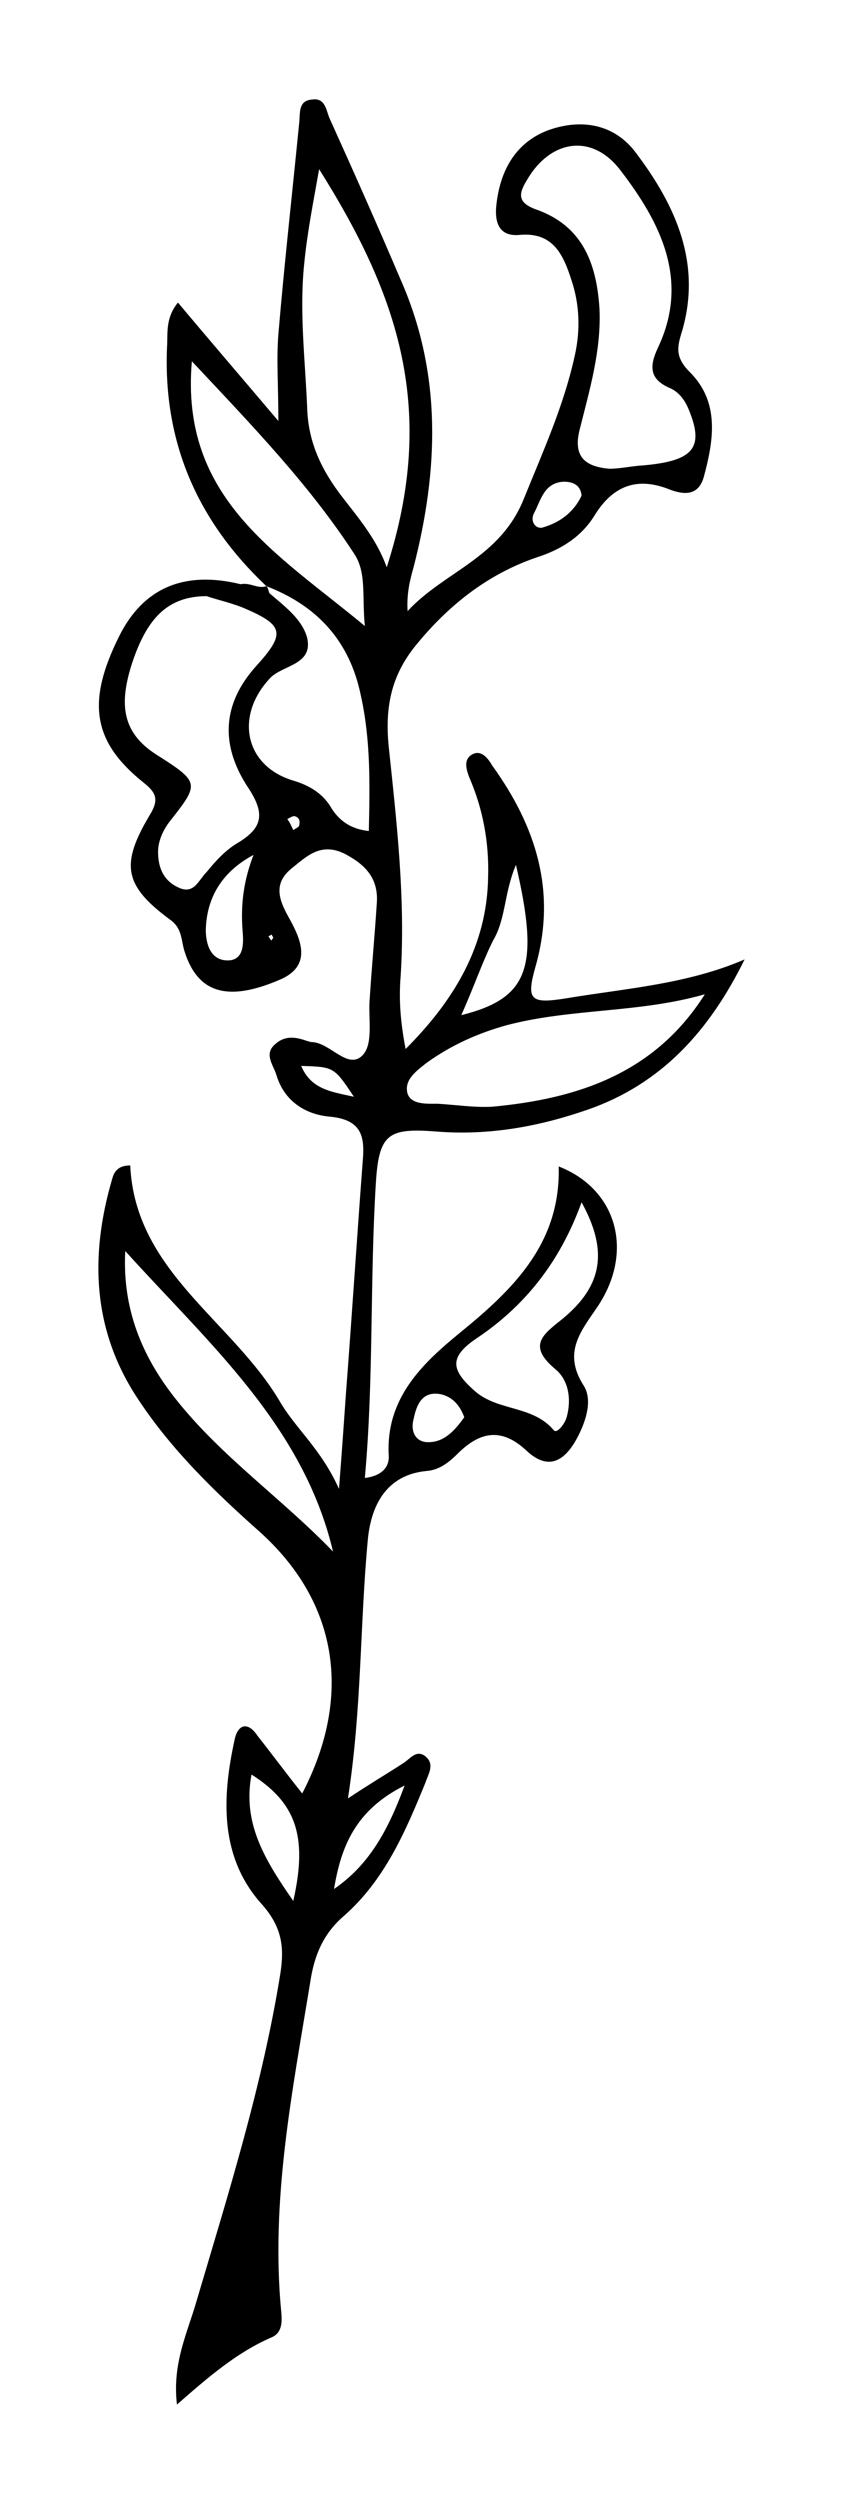 <?xml version="1.0" encoding="utf-8"?>
<!-- Generator: Adobe Illustrator 25.3.0, SVG Export Plug-In . SVG Version: 6.00 Build 0)  -->
<svg version="1.1" id="Layer_1" xmlns="http://www.w3.org/2000/svg" xmlns:xlink="http://www.w3.org/1999/xlink" x="0px" y="0px"
	 viewBox="0 0 85.3 251.2" style="enable-background:new 0 0 85.3 251.2;" xml:space="preserve">
<path d="M26.8,58.9c-6.9-6.5-10.4-14.4-10-24c0.1-1.4-0.2-2.9,1.1-4.5c3.1,3.7,6.2,7.3,10.1,11.9c0-3.6-0.2-6.2,0-8.7
	c0.6-7.1,1.4-14.2,2.1-21.3c0.1-1-0.1-2.2,1.3-2.3c1.4-0.2,1.4,1.2,1.8,2c2.4,5.3,4.8,10.7,7.1,16.1c4.2,9.5,3.8,19.2,1.3,28.9
	c-0.4,1.4-0.7,2.7-0.6,4.4c3.7-4,9.3-5.3,11.7-11.3c1.9-4.7,4-9.3,5.1-14.3c0.6-2.6,0.5-5.2-0.3-7.6c-0.8-2.5-1.8-4.9-5.2-4.6
	c-2,0.2-2.5-1.1-2.4-2.7c0.3-3.5,1.8-6.5,5.2-7.8c3.3-1.2,6.7-0.7,8.9,2.3c4,5.3,6.6,11.1,4.6,17.9c-0.5,1.6-0.7,2.6,0.8,4.1
	c3,3,2.4,6.8,1.4,10.5c-0.5,1.8-1.8,1.9-3.4,1.3c-3.2-1.3-5.7-0.5-7.6,2.6c-1.3,2.1-3.3,3.4-5.8,4.2c-5,1.7-9,4.9-12.3,9
	c-2.3,2.9-3,6-2.6,10c0.8,7.6,1.7,15.3,1.2,23.1c-0.2,2.4,0,4.7,0.5,7.3c4.8-4.8,8.2-10.3,8.3-17.3c0.1-3.4-0.5-6.8-1.9-10
	c-0.3-0.8-0.6-1.8,0.3-2.3c0.9-0.5,1.6,0.4,2,1.1c4.4,6.1,6.5,12.6,4.4,20.1c-1,3.5-0.6,3.9,3.1,3.3c6-1,12.1-1.4,17.9-3.9
	c-3.5,7.1-8.3,12.5-15.8,15.1c-4.9,1.7-9.9,2.6-15.1,2.2c-5-0.4-5.9,0.2-6.2,5.3c-0.6,9.8-0.2,19.6-1.1,29.5
	c1.7-0.2,2.5-1.1,2.4-2.3c-0.3-5.8,3.5-9.3,7.3-12.4c5.4-4.4,10-9,9.8-16.6c5.9,2.3,7.6,8.6,3.9,14.1c-1.7,2.5-3.5,4.6-1.4,7.9
	c0.9,1.4,0.3,3.4-0.5,5c-1.2,2.4-2.9,3.8-5.3,1.5c-2.4-2.2-4.5-1.9-6.7,0.2c-0.9,0.9-1.9,1.8-3.3,1.9c-4.2,0.4-5.6,3.7-5.9,6.9
	c-0.8,8.5-0.6,17-2,26c2.1-1.4,3.8-2.4,5.5-3.5c0.7-0.4,1.3-1.4,2.2-0.8c1.1,0.8,0.4,1.8,0.1,2.7c-2,4.9-4.1,9.8-8.2,13.4
	c-2.1,1.8-3,4-3.4,6.7c-1.8,11-4,21.9-2.9,33.2c0.1,1.1,0,2.1-1.1,2.5c-3.4,1.5-6.2,3.9-9.4,6.7c-0.5-4.2,1.1-7.3,2-10.5
	c3.2-10.8,6.6-21.6,8.4-32.8c0.4-2.6,0.2-4.6-1.8-6.9c-4.3-4.7-4.1-10.7-2.8-16.6c0.3-1.5,1.3-1.9,2.3-0.4c1.5,1.9,2.9,3.8,4.5,5.8
	c5.1-9.8,3.6-19.3-4.4-26.4c-4.5-4-8.8-8.2-12.1-13.2c-4.6-6.9-4.9-14.4-2.6-22.2c0.2-0.7,0.6-1.3,1.8-1.3
	c0.5,10.7,10.3,15.6,15.1,23.8c1.6,2.7,4.1,4.7,5.9,8.7c0.3-3.9,0.5-6.7,0.7-9.6c0.6-7.8,1.1-15.6,1.7-23.5c0.2-2.4-0.2-4-3.3-4.3
	c-2.4-0.2-4.6-1.5-5.4-4.2c-0.3-1-1.3-2.1-0.1-3.1c1-0.9,2.1-0.7,3.2-0.3c0.1,0,0.3,0.1,0.4,0.1c1.9,0,3.7,2.9,5.2,1.3
	c1.1-1.2,0.5-3.8,0.7-5.8c0.2-3.1,0.5-6.3,0.7-9.4c0.2-2.5-1.1-3.9-3.2-5c-2.4-1.2-3.8,0.2-5.3,1.4c-1.9,1.5-1.4,3.1-0.4,4.9
	c1.3,2.3,2.5,5-1,6.4c-5.2,2.2-8.1,1.2-9.4-2.8c-0.4-1.1-0.2-2.4-1.5-3.3c-4.6-3.4-5-5.5-2.1-10.4c1-1.6,0.8-2.3-0.6-3.4
	c-5.1-4.1-5.7-8.1-2.4-14.7c2.4-4.8,6.5-6.6,12.2-5.2C25.2,58.5,25.9,59.2,26.8,58.9c0.2,0.2,0.2,0.5,0.3,0.7
	c1.5,1.3,3.3,2.6,3.8,4.5c0.6,2.7-2.4,2.7-3.7,4c-3.6,3.8-2.6,8.8,2.2,10.3c1.7,0.5,3.1,1.3,4,2.9c0.8,1.2,1.9,2,3.7,2.2
	c0.1-4.6,0.2-9.1-0.8-13.6C35.2,64.5,32,60.9,26.8,58.9z M38.9,57C44,41.2,40.1,29.7,32.1,17c-0.6,3.4-1.2,6.4-1.5,9.5
	c-0.5,4.8,0.1,9.7,0.3,14.5c0.1,3.5,1.5,6.3,3.5,8.9C36.1,52.1,37.9,54.2,38.9,57z M64.2,46.8c5.5-0.4,6.7-1.7,5.1-5.6
	c-0.4-1-1-1.8-1.9-2.2c-2.1-0.9-2.1-2.2-1.2-4.1c3.2-6.8,0.2-12.6-3.8-17.8c-2.9-3.8-7.1-3-9.4,1c-0.8,1.3-1,2.2,0.8,2.9
	c4.7,1.6,6.2,5.3,6.5,10c0.2,4.2-1,8.2-2,12.2c-0.7,2.8,0.7,3.7,3,3.9C62.2,47.1,63.2,46.9,64.2,46.8z M20.8,59.9
	c-4,0-6.1,2.3-7.6,7c-1.1,3.6-1.1,6.6,2.5,8.9c4.4,2.8,4.4,2.9,1.4,6.7c-0.7,0.9-1.2,2-1.2,3.1c0,1.5,0.5,2.8,1.9,3.5
	c1.7,0.9,2.1-0.6,3-1.5c0.9-1.1,1.9-2.2,3.1-2.9c2.5-1.5,2.8-2.9,1.1-5.5c-3-4.5-2.5-8.6,0.7-12.2c3.1-3.4,2.9-4.2-1.4-6
	C23,60.5,21.6,60.2,20.8,59.9z M70.9,99.9c-6.6,1.9-13.4,1.4-19.9,3.1c-2.9,0.8-5.6,2-8.1,3.8c-1,0.8-2.3,1.7-1.9,3.1
	c0.4,1.1,1.9,1,3,1c1.8,0.1,3.7,0.4,5.5,0.3C58.2,110.4,65.9,107.8,70.9,99.9z M12.6,125.7c-0.3,5.7,1.6,10.5,5.1,14.9
	c4.6,5.8,10.7,10,15.8,15.3C30.5,143.2,20.9,134.9,12.6,125.7z M36.7,62.9c-0.3-3,0.2-5.4-1.1-7.3c-4.5-6.9-10.2-12.8-16.3-19.3
	C18.1,50.1,27.9,55.6,36.7,62.9z M58.5,120.8c-2.2,6.1-5.8,10.5-10.6,13.7c-2.8,1.9-2.5,3.2-0.1,5.3c2.3,2,5.8,1.4,7.9,3.9
	c0.3,0.4,1.1-0.6,1.3-1.3c0.5-1.8,0.2-3.7-1.1-4.8c-2.9-2.4-1.3-3.5,0.7-5.1C60.6,129.2,61.2,125.7,58.5,120.8z M46.4,102
	c6.8-1.7,7.9-4.8,5.5-15.1c-1.2,2.8-1,5.4-2.3,7.6C48.5,96.7,47.7,99.1,46.4,102z M29.5,191c1.5-6.6,0.2-9.9-4.2-12.7
	C24.4,183.1,26.5,186.7,29.5,191z M25.5,85.9c-3,1.6-4.7,4.1-4.8,7.5c0,1.5,0.5,3.1,2.2,3.1c1.7,0,1.6-1.8,1.5-3
	C24.2,90.9,24.5,88.5,25.5,85.9z M33.6,189.8c3.5-2.4,5.4-5.8,7.1-10.4C35.7,181.9,34.3,185.6,33.6,189.8z M46.7,142.4
	c-0.4-1.1-1.1-2-2.3-2.3c-1.9-0.4-2.5,1-2.8,2.5c-0.3,1.1,0.1,2.2,1.3,2.3C44.6,145,45.7,143.8,46.7,142.4z M58.5,49.8
	c-0.1-1.1-0.9-1.4-1.8-1.4c-2,0.1-2.3,1.9-3,3.2c-0.4,0.8,0.2,1.6,0.9,1.4C56.3,52.5,57.7,51.5,58.5,49.8z M35.6,110.2
	c-2-3-2-3-5.3-3.1C31.3,109.5,33.4,109.7,35.6,110.2z M29.5,83.4c0.3-0.2,0.6-0.3,0.6-0.5c0.1-0.4,0-0.8-0.5-0.9
	c-0.2,0-0.5,0.2-0.7,0.3C29.2,82.7,29.3,83,29.5,83.4z M27.5,94.2c-0.1-0.1-0.1-0.2-0.2-0.3C27.2,94,27.1,94,27,94.1
	c0.1,0.1,0.2,0.3,0.3,0.4C27.4,94.4,27.4,94.3,27.5,94.2z"/>
</svg>
